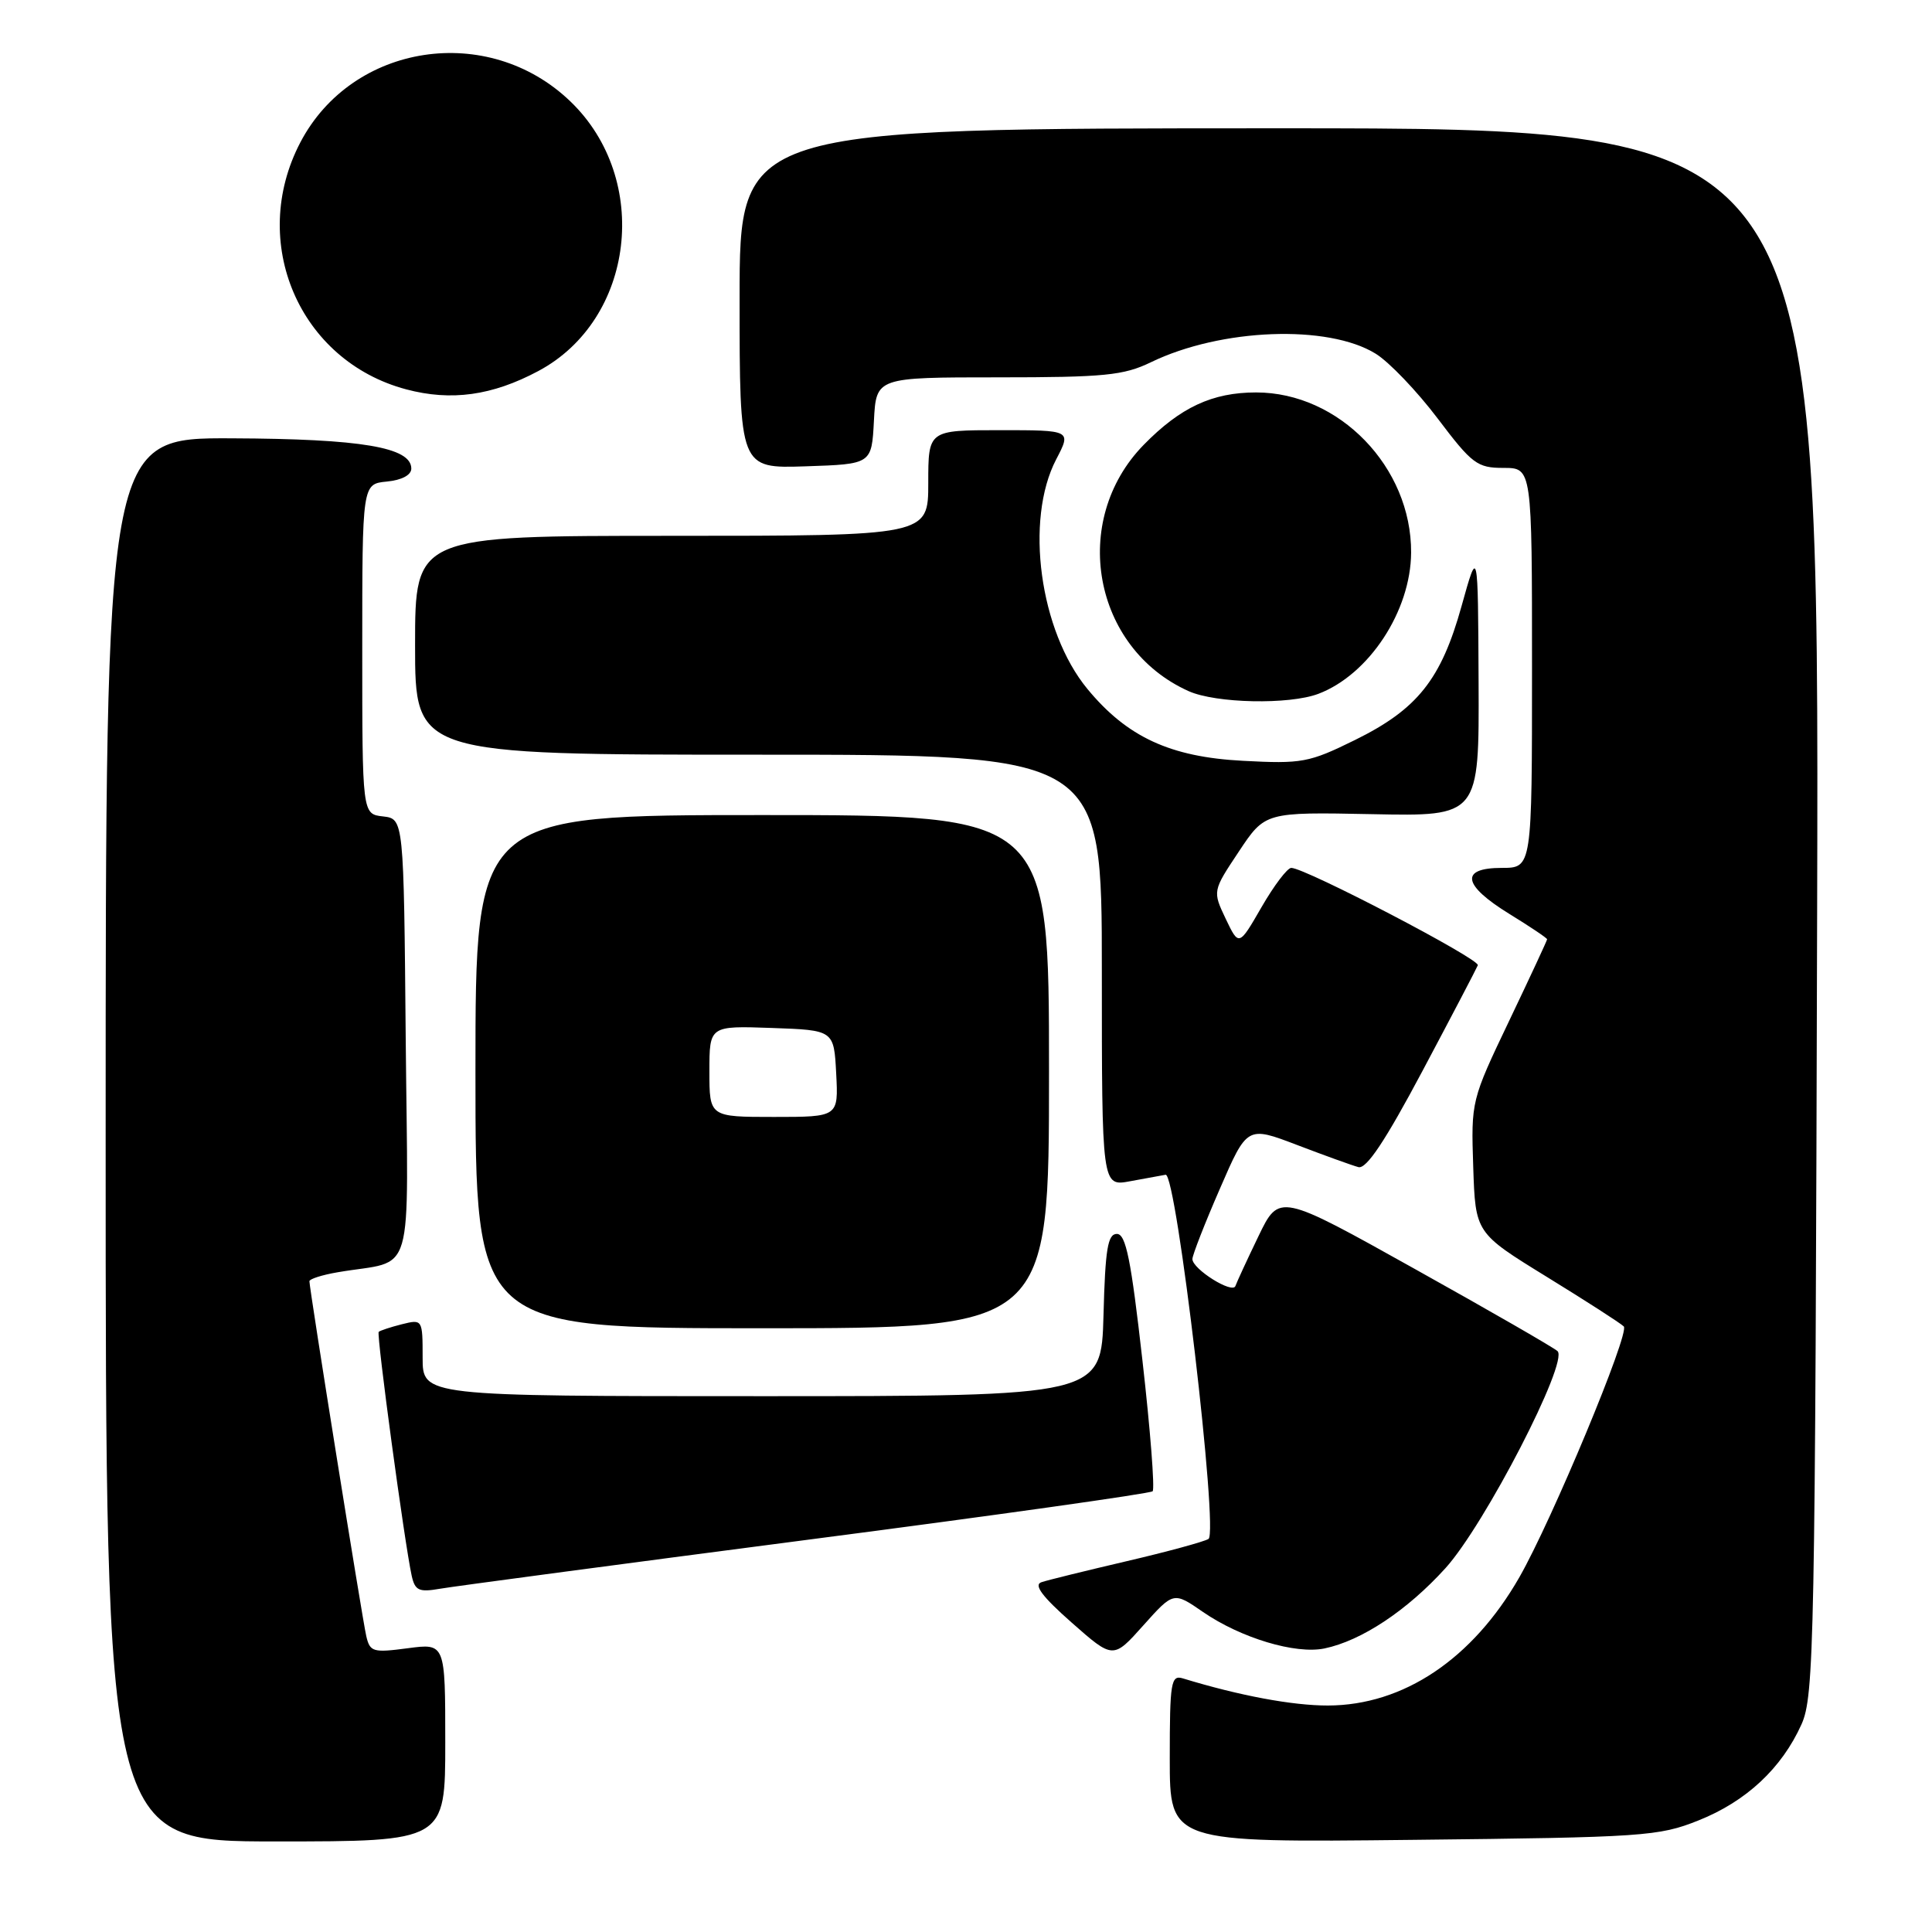 <?xml version="1.0" encoding="UTF-8" standalone="no"?>
<!DOCTYPE svg PUBLIC "-//W3C//DTD SVG 1.1//EN" "http://www.w3.org/Graphics/SVG/1.1/DTD/svg11.dtd" >
<svg xmlns="http://www.w3.org/2000/svg" xmlns:xlink="http://www.w3.org/1999/xlink" version="1.1" viewBox="0 0 256 256">
 <g >
 <path fill="currentColor"
d=" M 59.00 230.87 C 59.00 217.74 59.00 217.74 54.03 218.40 C 49.42 219.01 49.02 218.90 48.53 216.78 C 48.00 214.49 41.00 170.78 41.00 169.77 C 41.00 169.47 42.69 168.93 44.75 168.58 C 55.13 166.79 54.06 170.46 53.76 137.67 C 53.50 108.50 53.50 108.50 50.75 108.18 C 48.00 107.87 48.00 107.87 48.00 86.00 C 48.00 64.13 48.00 64.13 51.25 63.81 C 53.23 63.62 54.50 62.95 54.50 62.09 C 54.50 59.27 47.89 58.15 30.75 58.08 C 14.00 58.00 14.00 58.00 14.00 151.00 C 14.00 244.00 14.00 244.00 36.50 244.00 C 59.00 244.00 59.00 244.00 59.00 230.87 Z  M 225.05 241.22 C 231.38 238.70 236.08 234.31 238.70 228.50 C 240.39 224.74 240.52 218.18 240.78 120.75 C 241.05 17.00 241.05 17.00 169.53 17.00 C 98.00 17.00 98.00 17.00 98.00 39.54 C 98.00 62.08 98.00 62.08 106.75 61.79 C 115.50 61.50 115.50 61.50 115.80 55.75 C 116.10 50.00 116.10 50.00 132.23 50.00 C 146.32 50.00 148.89 49.75 152.50 48.00 C 161.79 43.50 175.97 42.96 182.29 46.87 C 184.07 47.97 187.76 51.83 190.49 55.44 C 195.06 61.49 195.74 62.00 199.22 62.00 C 203.00 62.00 203.00 62.00 203.00 88.50 C 203.00 115.00 203.00 115.00 199.00 115.00 C 193.41 115.00 193.78 117.27 200.00 121.10 C 202.75 122.79 205.00 124.30 205.00 124.46 C 205.00 124.61 202.73 129.49 199.96 135.29 C 194.95 145.78 194.92 145.90 195.21 154.61 C 195.50 163.37 195.50 163.37 204.94 169.18 C 210.13 172.37 214.73 175.33 215.16 175.76 C 215.99 176.59 205.63 201.47 201.32 209.00 C 195.12 219.83 185.95 225.97 175.96 225.99 C 171.26 226.00 164.21 224.68 156.75 222.40 C 155.16 221.91 155.00 222.86 155.00 233.01 C 155.00 244.15 155.00 244.15 187.25 243.79 C 217.76 243.46 219.80 243.32 225.05 241.22 Z  M 159.41 213.60 C 164.43 217.05 171.66 219.22 175.49 218.43 C 180.41 217.41 186.46 213.39 191.54 207.78 C 196.75 202.02 207.88 180.45 206.38 179.03 C 205.89 178.57 197.40 173.68 187.50 168.16 C 169.50 158.11 169.50 158.11 166.75 163.81 C 165.24 166.94 163.87 169.91 163.70 170.40 C 163.33 171.50 158.00 168.16 158.00 166.83 C 158.00 166.31 159.63 162.13 161.63 157.54 C 165.25 149.19 165.25 149.19 171.88 151.72 C 175.52 153.11 179.18 154.43 180.00 154.65 C 181.06 154.93 183.56 151.17 188.50 141.88 C 192.35 134.64 195.64 128.35 195.82 127.90 C 196.13 127.10 172.94 115.00 171.10 115.00 C 170.58 115.00 168.81 117.34 167.16 120.20 C 164.16 125.40 164.16 125.40 162.41 121.74 C 160.67 118.07 160.67 118.07 164.15 112.84 C 167.63 107.60 167.63 107.60 181.81 107.88 C 196.00 108.17 196.00 108.17 195.92 90.33 C 195.84 72.50 195.84 72.50 193.67 80.29 C 190.96 90.04 187.82 93.98 179.53 98.06 C 173.46 101.05 172.51 101.23 164.68 100.81 C 155.06 100.31 149.34 97.66 144.08 91.28 C 137.76 83.61 135.76 68.91 139.95 60.87 C 141.97 57.00 141.97 57.00 132.48 57.00 C 123.00 57.00 123.00 57.00 123.00 64.00 C 123.00 71.00 123.00 71.00 89.00 71.00 C 55.00 71.00 55.00 71.00 55.00 85.50 C 55.00 100.00 55.00 100.00 100.50 100.00 C 146.00 100.00 146.00 100.00 146.00 128.61 C 146.00 157.22 146.00 157.22 149.75 156.52 C 151.81 156.14 153.93 155.75 154.45 155.66 C 155.89 155.42 161.49 203.08 160.13 203.92 C 159.52 204.29 154.64 205.62 149.27 206.87 C 143.89 208.13 138.82 209.37 138.00 209.65 C 136.93 210.00 138.09 211.55 142.00 215.00 C 147.50 219.85 147.50 219.85 151.50 215.37 C 155.50 210.90 155.50 210.90 159.41 213.60 Z  M 106.84 204.05 C 131.78 200.81 152.43 197.90 152.73 197.60 C 153.03 197.30 152.43 189.50 151.38 180.28 C 149.87 166.90 149.19 163.50 147.99 163.50 C 146.78 163.50 146.45 165.51 146.22 174.25 C 145.93 185.00 145.93 185.00 100.97 185.00 C 56.00 185.00 56.00 185.00 56.00 179.89 C 56.00 174.82 55.98 174.79 53.25 175.47 C 51.74 175.85 50.36 176.31 50.18 176.48 C 49.86 176.81 53.61 204.51 54.55 208.79 C 54.99 210.76 55.51 211.00 58.28 210.52 C 60.05 210.21 81.90 207.30 106.84 204.05 Z  M 139.00 142.00 C 139.00 108.00 139.00 108.00 101.00 108.00 C 63.00 108.00 63.00 108.00 63.00 142.00 C 63.00 176.00 63.00 176.00 101.00 176.00 C 139.00 176.00 139.00 176.00 139.00 142.00 Z  M 174.68 91.94 C 181.40 89.40 186.94 80.96 186.98 73.22 C 187.04 61.90 177.45 52.00 166.44 52.00 C 160.64 52.00 156.41 53.97 151.54 58.95 C 141.73 69.00 144.81 85.89 157.50 91.58 C 161.12 93.20 170.80 93.40 174.68 91.94 Z  M 71.32 49.17 C 84.11 42.36 86.32 23.75 75.57 13.43 C 64.68 2.96 46.67 5.71 39.79 18.88 C 32.90 32.08 39.65 47.82 53.82 51.59 C 59.78 53.18 65.23 52.42 71.32 49.17 Z  M 94.00 141.96 C 94.00 135.92 94.00 135.92 102.25 136.21 C 110.50 136.50 110.50 136.50 110.80 142.25 C 111.10 148.00 111.10 148.00 102.55 148.00 C 94.00 148.00 94.00 148.00 94.00 141.96 Z "/>
</g>
</svg>
